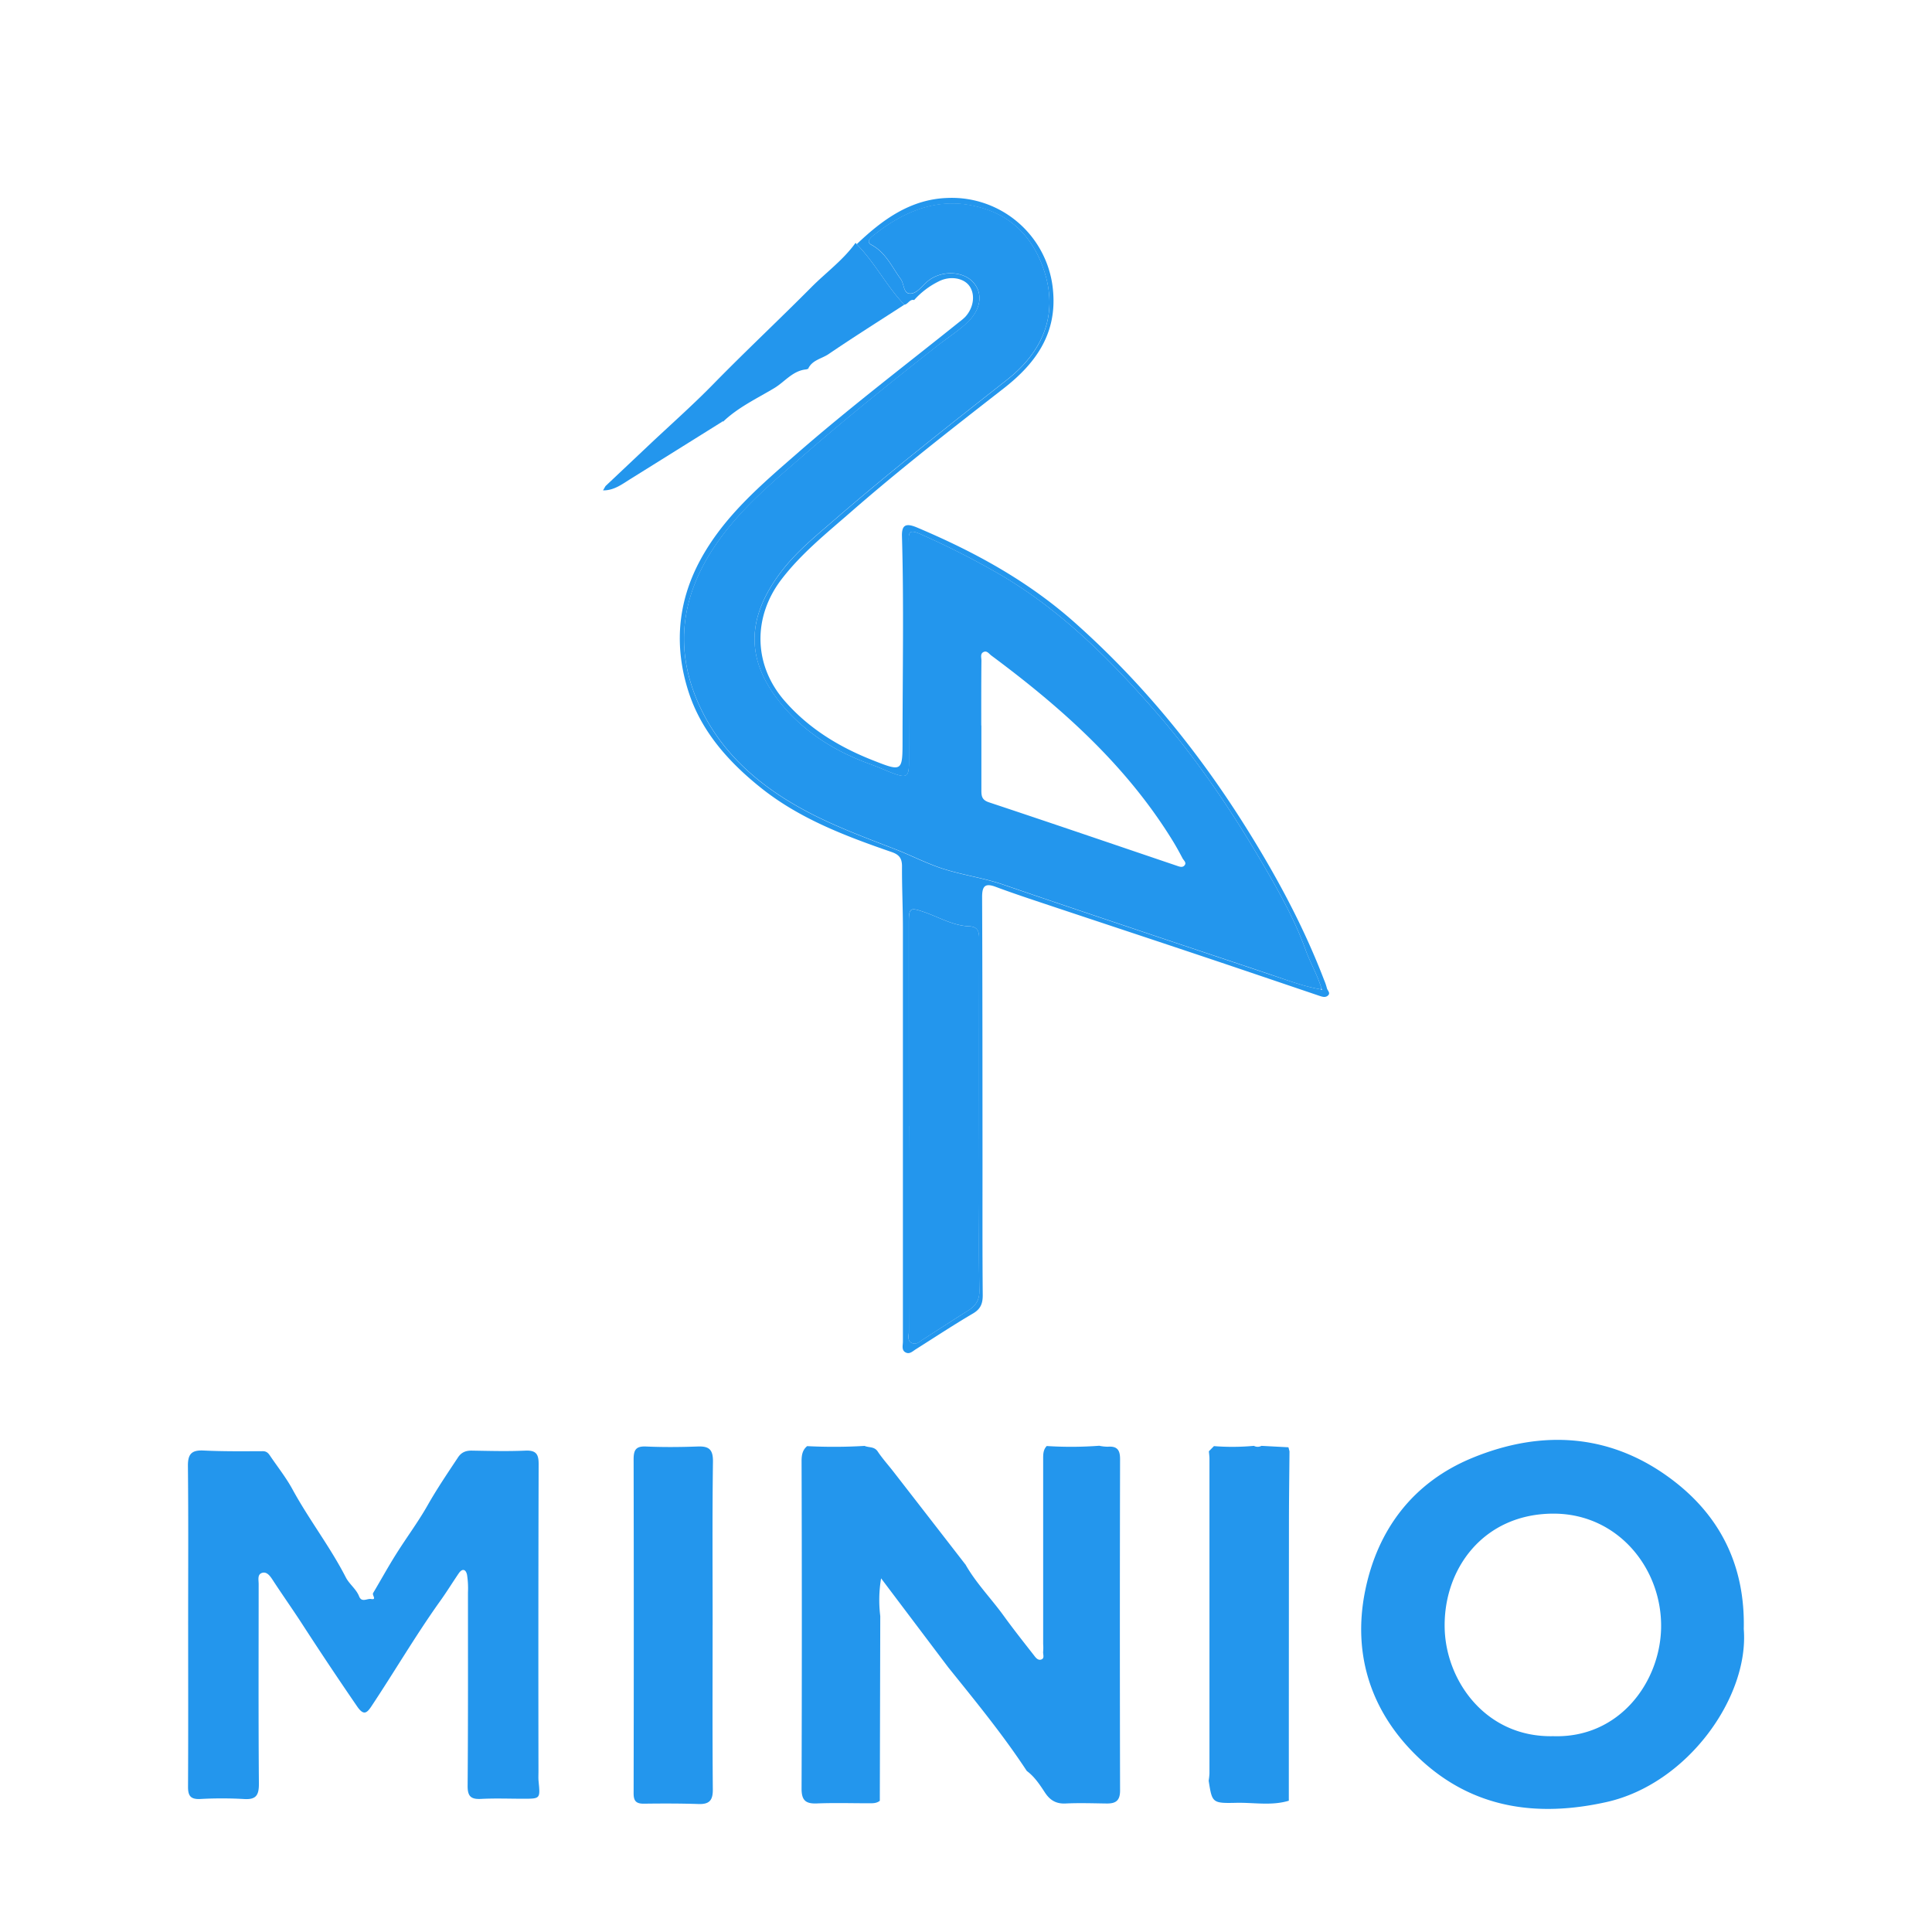 <?xml version="1.0" standalone="no"?><!DOCTYPE svg PUBLIC "-//W3C//DTD SVG 1.1//EN" "http://www.w3.org/Graphics/SVG/1.1/DTD/svg11.dtd"><svg t="1713018421043" class="icon" viewBox="0 0 1024 1024" version="1.1" xmlns="http://www.w3.org/2000/svg" p-id="9140" xmlns:xlink="http://www.w3.org/1999/xlink" width="200" height="200"><path d="M454.07 129.44c13.61-13 28.54-23.89 48.13-24.52a53.86 53.86 0 0 1 56 50c1.78 22.52-9.64 38-26.23 50.94-27.41 21.36-54.85 42.68-81 65.52-12.9 11.25-26.31 22-36.84 35.78-15.2 19.95-14.81 45.24 1.62 64.18 12.86 14.81 29.08 24.65 47.13 31.73 15.2 6 15.5 5.9 15.49-10.4 0-36.14 0.74-72.28-0.31-108.42-0.17-5.94 1.94-7.21 8-4.66 30.32 12.82 58.76 28.29 83.72 50.51 36.19 32.22 66.19 69.18 91.68 110.16 15.7 25.23 29.66 51.28 40.3 79.06a30.36 30.36 0 0 1 1.5 4.36c0.28 1.34 2.25 2.68 0.42 4.11-1.37 1.07-2.93 0.47-4.42 0-21.85-7.39-43.68-14.83-65.56-22.14-27.66-9.26-55.37-18.39-83-27.62-7.71-2.57-15.42-5.17-23-8-5.71-2.15-7.18-0.24-7.16 5.51 0.2 47.17 0.18 94.34 0.21 141.51 0 23.14-0.08 46.29 0.12 69.43 0 4.43-1.1 7.29-5.11 9.66-10.22 6-20.15 12.55-30.19 18.89-1.66 1-3.28 2.8-5.33 1.9-2.6-1.14-1.68-3.81-1.68-5.9v-91.25-127.63c0-11-0.55-22-0.48-33 0-4.24-1.48-6.17-5.5-7.56-24.77-8.56-49.3-17.85-69.94-34.56-16.81-13.55-30.94-29.53-37.64-50.2-7.71-23.77-6.05-47.19 6-69.69 12.49-23.29 32.09-39.89 51.51-56.83 27.86-24.3 57.26-46.67 86.07-69.78a27.61 27.61 0 0 0 3-2.55c4.52-4.9 5.44-11.87 2.23-16.39-3.08-4.33-10.27-5.53-16.29-2.43a42.73 42.73 0 0 0-13 9.87c-2.41-0.61-3.2 2.23-5.21 2.46-9.45-9.86-15.59-22.34-25.24-32.05zM700 524.37l0.78 0.39-0.36-0.82c-2.09-7.15-6-13.64-8.43-20.49-5.52-15.41-13.41-29.57-21.51-43.52-17.32-29.82-36.54-58.38-59.41-84.39-23.7-27-48.93-52-80.12-70.48a435 435 0 0 0-43.2-22c-6.63-3-6.08 0-6.06 4.58 0.08 24 0 48.05 0 72.08 0 15 0.05 30 0.07 45 0 6.8-1.31 7.74-7.94 5.32-4.1-1.49-8.07-3.37-12.18-4.85-18.95-6.8-35.59-17.13-48.27-32.91-18.81-23.41-17.06-45.42 0.18-68.57 8.1-10.86 18.63-19.39 28.71-28.12 29.71-25.75 60.68-50 91.56-74.31 17.47-13.76 27.88-33.13 19.43-58.19-5.05-15-14.53-26.26-29.3-31.65-23.06-8.42-43.2-1-61.42 13.69-1.66 1.34-3.29 3.28-0.66 4.69 7.64 4.08 10.82 11.69 15.55 18.16 1.91 2.61 1.26 8 5.32 7.69 3.13-0.22 5.74-3.67 8.37-6.06 7-6.37 19-6.24 24.67 0 5.49 6 4.21 14.86-3.76 22-4.86 4.36-10.44 7.91-15.58 12-23.12 18.19-46.07 36.56-68.31 55.84-18 15.64-36.41 30.6-49.84 50.93-16.89 25.59-20.69 52.5-9 80.46 11.08 26.48 31.62 44.81 56.62 58.4 15.56 8.46 32.1 14.53 48.54 20.9 7.69 3 15 6.74 22.87 9.53 11.28 4 23.2 5.4 34.49 9.28 26.52 9.12 53.11 18 79.69 26.93 20.49 6.89 41 13.68 61.49 20.59 8.89 2.88 17.66 6.31 27.01 7.9z m-218.3 72.5v109c0 2-1 4.7 1.57 5.93 2.36 1.13 4.13-0.76 6-1.93 7.95-5.09 15.88-10.22 23.86-15.27 4-2.5 6.06-5.46 5.95-10.67-0.37-18-0.12-36.11-0.12-54.17v-130.8c0-3.93 0.27-7.75-5.23-8-8.69-0.34-16.11-4.89-24.05-7.61-7-2.39-8-2.31-8 5.14q0 54.21 0.02 108.38z" fill="#2396ED" p-id="9141"></path><path d="M454.07 129.44c9.65 9.71 15.79 22.19 25.25 32.05-13.4 8.69-26.94 17.19-40.14 26.18-3.71 2.52-8.91 3.17-10.93 8l-0.36-0.18-0.29 0.28c-7.32 0.51-11.59 6.57-17.24 9.95-9.21 5.52-19.14 10.16-27.05 17.73l-0.41-0.14-0.3 0.32q-24.09 15.06-48.18 30.08c-4.58 2.83-8.95 6.31-14.79 6.19 0.43-0.75 0.87-1.5 1.3-2.26l22.37-21.11c11.63-11 23.68-21.59 34.82-33 17-17.38 34.74-34 51.84-51.21 7.81-7.88 16.94-14.46 23.49-23.58a2.33 2.33 0 0 1 0.62 0.7z" fill="#2396ED" p-id="9142"></path><path d="M700 524.37c-9.32-1.59-18.09-5-27-8-20.48-6.91-41-13.7-61.49-20.59-26.58-8.94-53.17-17.81-79.69-26.93-11.29-3.88-23.21-5.26-34.49-9.28-7.83-2.79-15.18-6.55-22.87-9.53-16.44-6.37-33-12.44-48.54-20.9-25-13.59-45.54-31.92-56.62-58.4-11.69-28-7.89-54.87 9-80.46 13.43-20.33 31.8-35.29 49.84-50.93 22.24-19.28 45.19-37.65 68.31-55.84 5.14-4 10.72-7.6 15.58-12 8-7.14 9.25-16 3.76-22-5.7-6.19-17.69-6.32-24.67 0-2.63 2.39-5.24 5.84-8.37 6.06-4.06 0.29-3.41-5.08-5.32-7.69-4.73-6.47-7.91-14.08-15.55-18.16-2.63-1.41-1-3.35 0.66-4.69 18.22-14.7 38.36-22.11 61.42-13.69 14.77 5.39 24.25 16.69 29.3 31.65 8.45 25.06-2 44.43-19.43 58.19-30.88 24.33-61.85 48.56-91.56 74.31-10.08 8.73-20.61 17.26-28.71 28.12-17.24 23.15-19 45.16-0.18 68.57 12.62 15.82 29.29 26.17 48.24 32.97 4.11 1.48 8.08 3.36 12.18 4.85 6.63 2.42 7.95 1.48 7.94-5.32 0-15-0.07-30-0.07-45 0-24 0.08-48.05 0-72.08 0-4.59-0.57-7.56 6.06-4.58a435 435 0 0 1 43.2 22c31.19 18.47 56.42 43.52 80.12 70.48 22.87 26 42.09 54.57 59.41 84.39 8.1 13.95 16 28.11 21.51 43.52 2.46 6.85 6.34 13.34 8.43 20.49zM520.09 384.51h0.06v34.35c0 3 0.22 5.13 4 6.38 33.29 11.06 66.47 22.41 99.7 33.66 1.23 0.42 2.71 1 3.76 0 1.63-1.55-0.2-2.77-0.84-4-1.63-3.09-3.31-6.17-5.14-9.15-24.61-40.07-58.94-70.64-96.22-98.32-1.18-0.88-2.24-2.61-3.92-1.93-2.12 0.85-1.3 3-1.31 4.67-0.12 11.44-0.09 22.89-0.09 34.34zM481.7 596.87V488.52c0-7.45 1-7.53 8-5.14 7.94 2.72 15.36 7.27 24.05 7.61 5.5 0.22 5.24 4 5.23 8q-0.08 65.4 0 130.8c0 18.06-0.25 36.12 0.12 54.17 0.11 5.21-2 8.17-5.95 10.67-8 5-15.91 10.18-23.86 15.27-1.82 1.17-3.59 3.06-6 1.93-2.56-1.23-1.56-3.88-1.57-5.93q-0.09-54.49 0-109zM924.23 863.42c2.91 36-29.82 82.14-72.79 91.71-36.57 8.14-70.5 3.42-98.46-22.48-25.75-23.86-36.41-54.85-29.44-89.41 6.57-32.54 25.41-57.59 56.79-70.51 37.74-15.53 74.77-12.73 107.32 12.61 24.09 18.74 37.35 44.52 36.58 78.08z m-101 56.79c34.9 1.16 56.51-28.42 57.18-57.09 0.73-31.48-22.65-60.74-56.78-60.86-37.29-0.12-59 29.38-57.9 61.47 0.99 27.74 22.12 57.27 57.55 56.48zM427.81 766.48a276 276 0 0 0 30.44-0.12c2.28 1 5.13 0.22 6.95 2.95 2.54 3.81 5.65 7.23 8.46 10.86q19.09 24.58 38.15 49.2l0.44-0.16-0.42 0.2c5.57 9.74 13.45 17.76 20 26.79 5.13 7.11 10.6 14 16 20.92 1.05 1.36 2.27 3.17 4.19 2.41 1.75-0.7 0.67-2.76 0.88-4.2a27.24 27.24 0 0 0 0-3.94v-97.54c0-2.65-0.14-5.31 1.9-7.43a200.09 200.09 0 0 0 27.81-0.14 22.69 22.69 0 0 0 4.52 0.51c4.84-0.38 6.54 1.59 6.53 6.51q-0.21 87.87 0 175.73c0 5.48-2.41 6.91-7.11 6.86-7.26-0.09-14.54-0.36-21.79 0-5 0.24-8.26-1.75-10.91-5.79s-5.49-8.41-9.62-11.45c-12.64-19.24-27.22-37-41.62-54.9L467 836.55a69 69 0 0 0-0.44 20l-0.24 97.91c-1.67 1.33-3.62 1.32-5.63 1.31-9.26 0-18.52-0.28-27.76 0.09-5.95 0.24-8.1-1.68-8.08-7.89q0.27-86.91 0-173.84c0.04-3.01 0.51-5.65 2.96-7.65zM377.7 861.25c0 29.07-0.14 58.14 0.11 87.21 0.05 5.84-1.9 7.9-7.62 7.71-9.68-0.33-19.37-0.3-29.06-0.18-4 0-5.31-1.48-5.3-5.48q0.17-88.53 0-177.07c0-5.12 1.33-7 6.66-6.76 9 0.4 18.06 0.33 27.08 0 6.05-0.26 8.4 1.37 8.31 8.06-0.39 28.84-0.17 57.7-0.17 86.55zM643.42 766.47a123.69 123.69 0 0 0 21.17-0.14 4.25 4.25 0 0 0 4 0l14.31 0.76c0.19 0.71 0.37 1.43 0.56 2.15-0.1 12.29-0.28 24.58-0.29 36.87q-0.07 74.16-0.07 148.31c-9.17 2.78-18.56 0.9-27.84 1.11-12.79 0.3-12.8 0-14.64-11.7a34.42 34.42 0 0 0 0.42-3.9v-166.8c0-1.3-0.2-2.61-0.31-3.92zM99.72 861c0-28 0.17-56-0.12-84-0.07-6.46 2.06-8.5 8.38-8.19 10.41 0.51 20.85 0.39 31.28 0.35 2.25 0 3.12 1.29 4.09 2.73 3.94 5.8 8.33 11.35 11.67 17.48 8.71 16 19.93 30.42 28.25 46.64 1.85 3.63 5.51 6.15 7.07 10.1 1.36 3.46 4.31 1 6.41 1.41 3.11 0.53 0.36-2.09 1-3.16 4.12-6.91 8-14 12.29-20.79 5.42-8.63 11.56-16.84 16.58-25.69s10.62-17.1 16.18-25.49c1.77-2.66 4.15-3.59 7.31-3.53 9.48 0.16 19 0.43 28.43 0 5.76-0.24 7 2.06 6.95 7.31q-0.23 81.34-0.09 162.69c0 1.77-0.11 3.54 0.06 5.29 0.9 9.21 0.92 9.21-8 9.22-7.5 0-15-0.3-22.48 0.09-5.42 0.29-7.18-1.38-7.13-7 0.27-34.16 0.18-68.34 0.18-102.51a46.3 46.3 0 0 0-0.48-9.21c-0.58-2.88-2.43-3.75-4.43-0.81-3.34 4.9-6.47 10-9.92 14.79-12.91 18.09-24.12 37.28-36.42 55.77-2.35 3.52-4.09 4.9-7.46 0q-15.07-21.94-29.53-44.29c-5-7.69-10.31-15.18-15.32-22.88-1.31-2-3.05-4.47-5.6-3.65s-1.78 3.72-1.78 5.87c0 35.27-0.16 70.55 0.13 105.82 0.05 6.29-1.59 8.6-8.05 8.15a207.69 207.69 0 0 0-23.14 0c-5 0.21-6.4-1.68-6.37-6.5 0.15-28.7 0.06-57.36 0.06-86.01z" fill="#2396ED" p-id="9143"></path></svg>